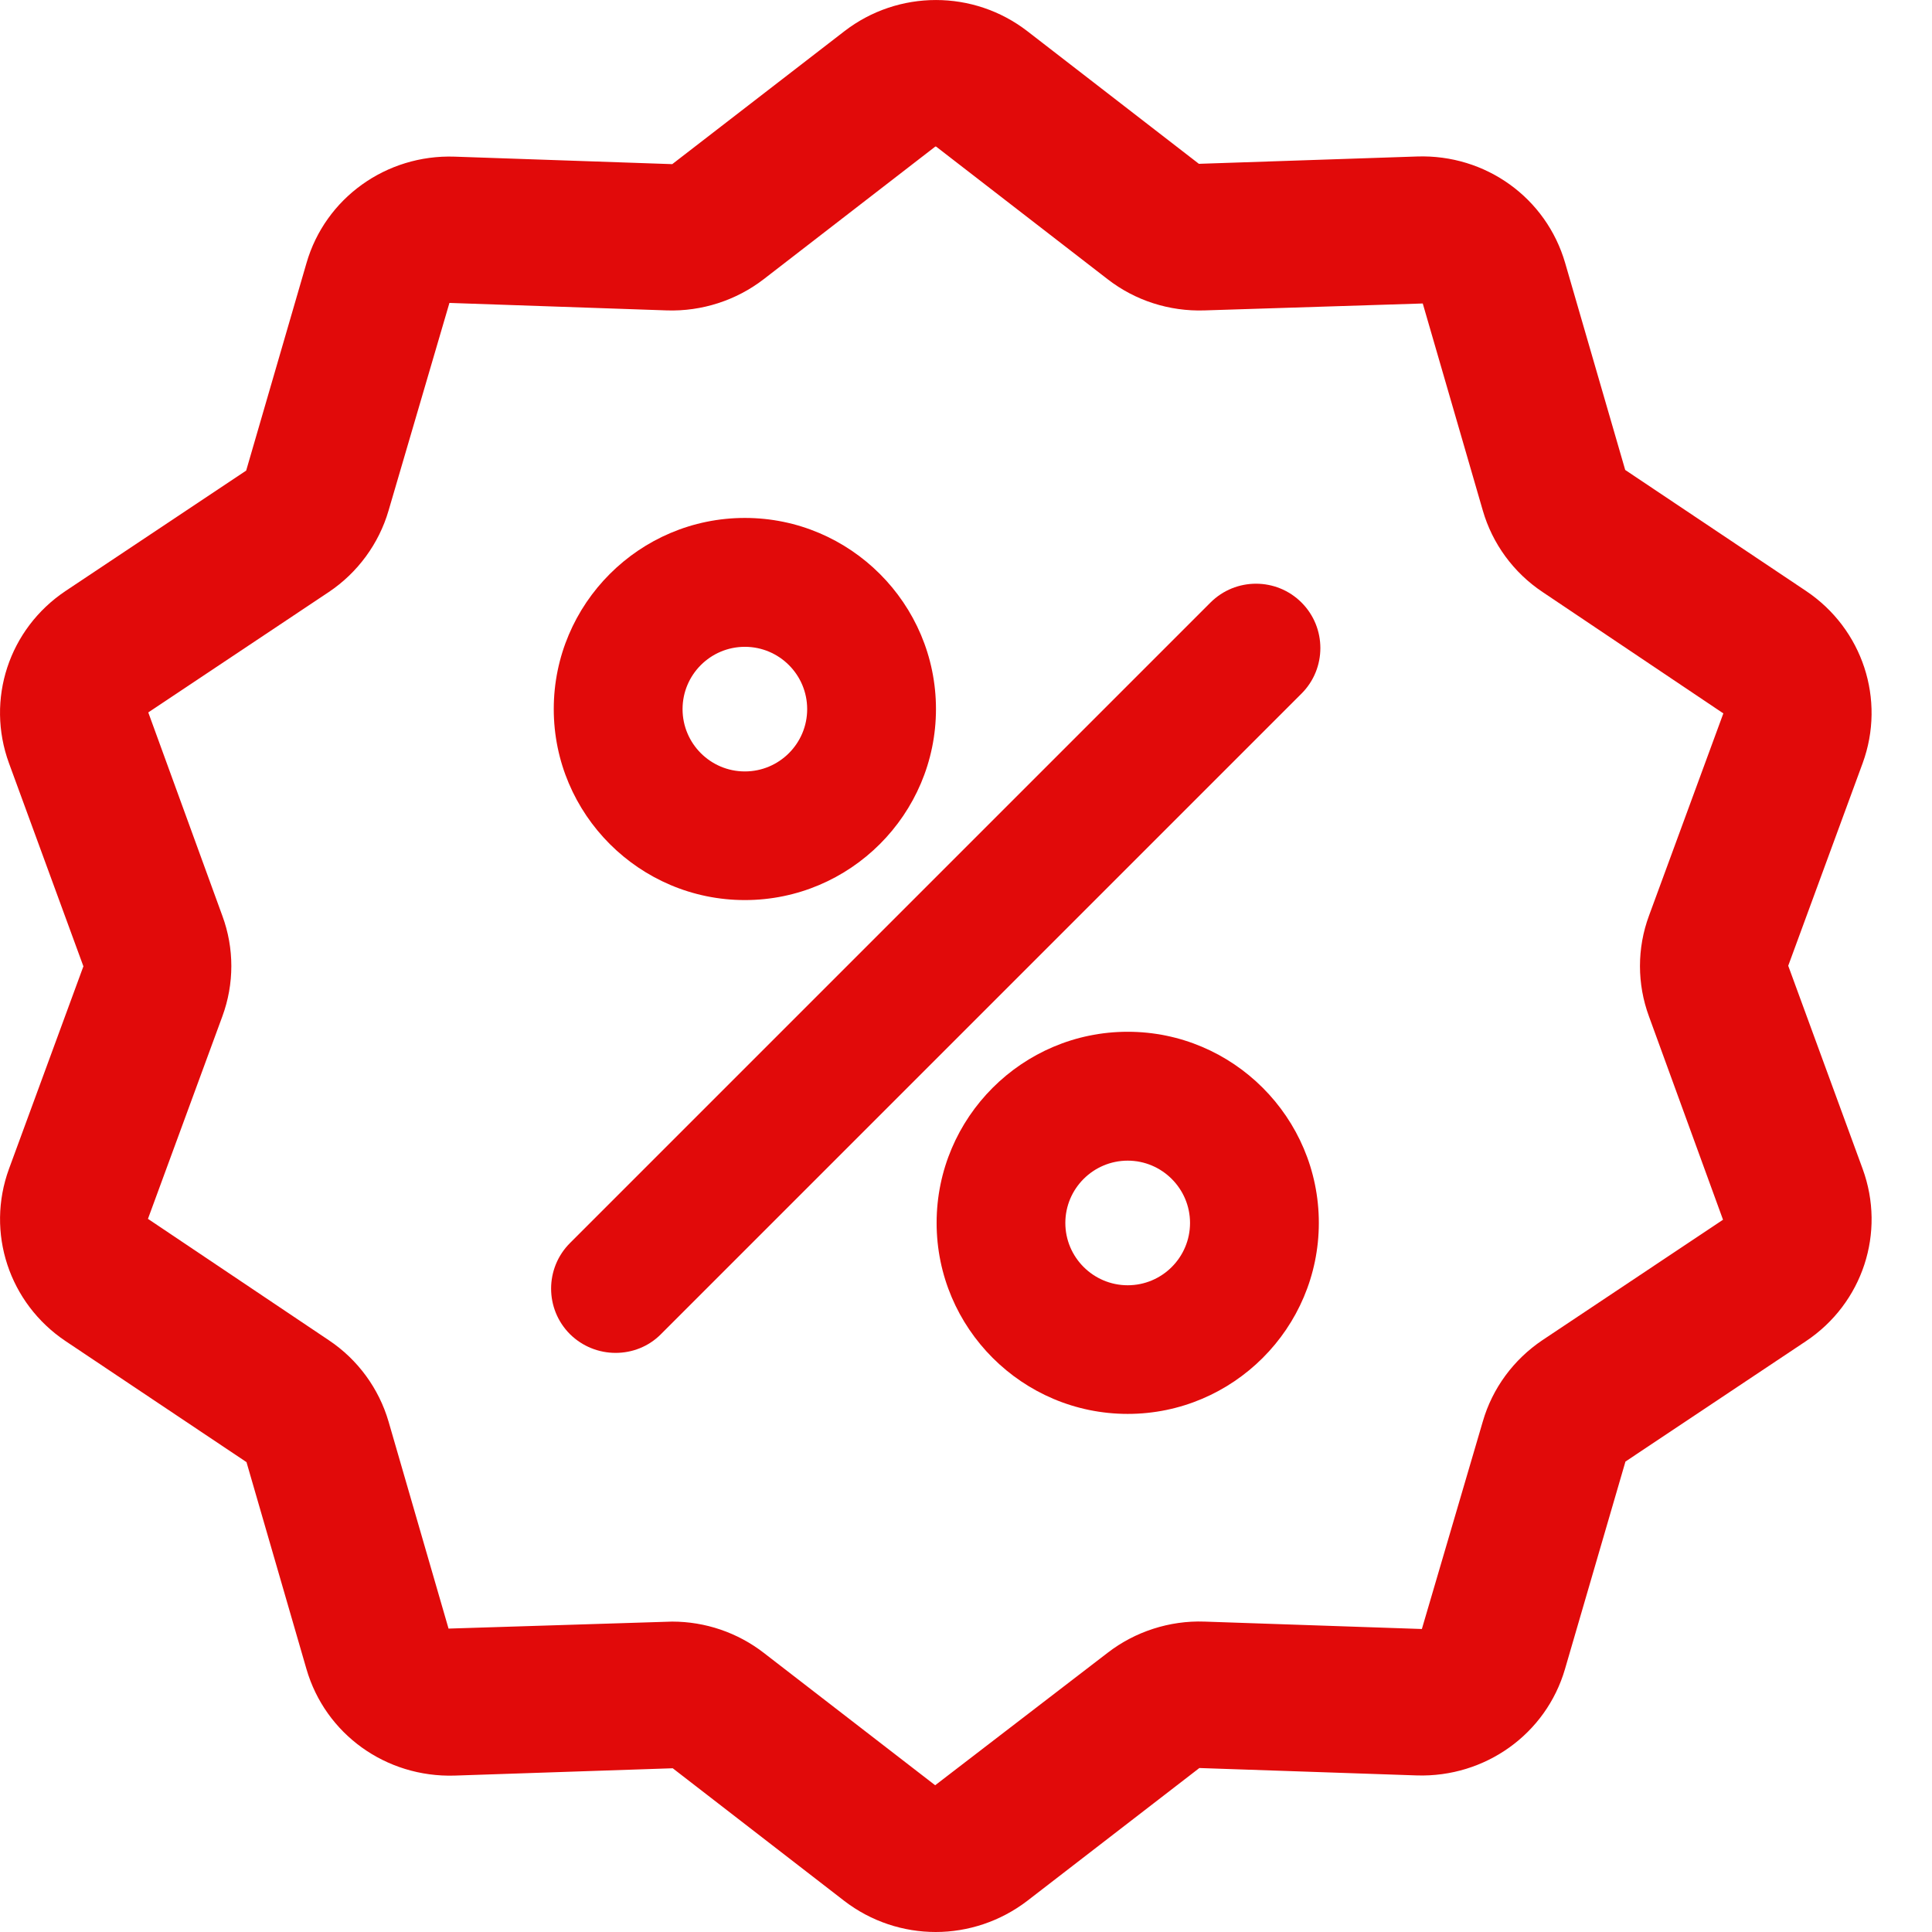 <svg xmlns:xlink="http://www.w3.org/1999/xlink" width="24" height="24" viewBox="0 0 24 24" fill="none" xmlns="http://www.w3.org/2000/svg"><path d="M11.624 24C11.224 24 10.822 23.871 10.487 23.613L8.357 21.966L5.648 22.057C4.795 22.083 4.042 21.543 3.807 20.734L3.062 18.163L0.815 16.66C0.112 16.189 -0.178 15.31 0.112 14.519L1.036 12.004L0.112 9.482C-0.178 8.691 0.11 7.812 0.815 7.341L3.058 5.846L3.807 3.269C4.04 2.46 4.799 1.917 5.648 1.946L8.351 2.039L10.489 0.388C11.159 -0.129 12.094 -0.129 12.763 0.388L14.893 2.035L17.602 1.944C18.456 1.915 19.208 2.458 19.443 3.267L20.189 5.838L22.435 7.341C23.138 7.812 23.428 8.691 23.138 9.482L22.214 11.997L23.138 14.519C23.428 15.31 23.14 16.189 22.435 16.66L20.192 18.156L19.441 20.733C19.206 21.541 18.449 22.081 17.601 22.055L14.899 21.963L12.761 23.613C12.427 23.869 12.024 24 11.624 24ZM8.349 20.144C8.761 20.144 9.161 20.28 9.486 20.531L11.617 22.177L13.76 20.531C14.102 20.267 14.531 20.129 14.961 20.144L17.663 20.236L18.42 17.658C18.539 17.245 18.804 16.887 19.162 16.647L21.404 15.152L20.484 12.626C20.335 12.222 20.335 11.779 20.484 11.376L21.408 8.862L19.162 7.354C18.802 7.114 18.539 6.754 18.42 6.342L17.674 3.77L14.961 3.856C14.526 3.87 14.102 3.734 13.76 3.469L11.63 1.822C11.626 1.819 11.62 1.819 11.617 1.822L9.486 3.469C9.145 3.732 8.717 3.87 8.285 3.856L5.583 3.763L4.827 6.342C4.707 6.754 4.443 7.114 4.085 7.354L1.842 8.85L2.762 11.376C2.911 11.779 2.911 12.222 2.762 12.626L1.838 15.141L4.085 16.649C4.445 16.889 4.707 17.249 4.827 17.66L5.572 20.231L8.285 20.146C8.305 20.146 8.327 20.144 8.349 20.144Z" fill="#E10A0A"></path><path d="M7.647 16.806C7.442 16.806 7.237 16.728 7.08 16.573C6.768 16.261 6.768 15.754 7.08 15.442L15.037 7.485C15.349 7.173 15.856 7.173 16.168 7.485C16.48 7.797 16.48 8.304 16.168 8.616L8.211 16.573C8.056 16.73 7.851 16.806 7.647 16.806Z" fill="#E10A0A"></path><path d="M9.253 11.181C7.944 11.181 6.879 10.116 6.879 8.808C6.879 7.499 7.944 6.434 9.253 6.434C10.561 6.434 11.627 7.499 11.627 8.808C11.627 10.116 10.561 11.181 9.253 11.181ZM9.253 8.035C8.826 8.035 8.479 8.382 8.479 8.809C8.479 9.236 8.826 9.583 9.253 9.583C9.68 9.583 10.027 9.236 10.027 8.809C10.027 8.382 9.68 8.035 9.253 8.035Z" fill="#E10A0A"></path><path d="M14.009 17.564C12.7 17.564 11.635 16.499 11.635 15.191C11.635 13.882 12.7 12.817 14.009 12.817C15.317 12.817 16.383 13.882 16.383 15.191C16.383 16.499 15.317 17.564 14.009 17.564ZM14.009 14.418C13.582 14.418 13.234 14.765 13.234 15.192C13.234 15.619 13.582 15.966 14.009 15.966C14.436 15.966 14.783 15.619 14.783 15.192C14.783 14.765 14.434 14.418 14.009 14.418Z" fill="#E10A0A"></path></svg>